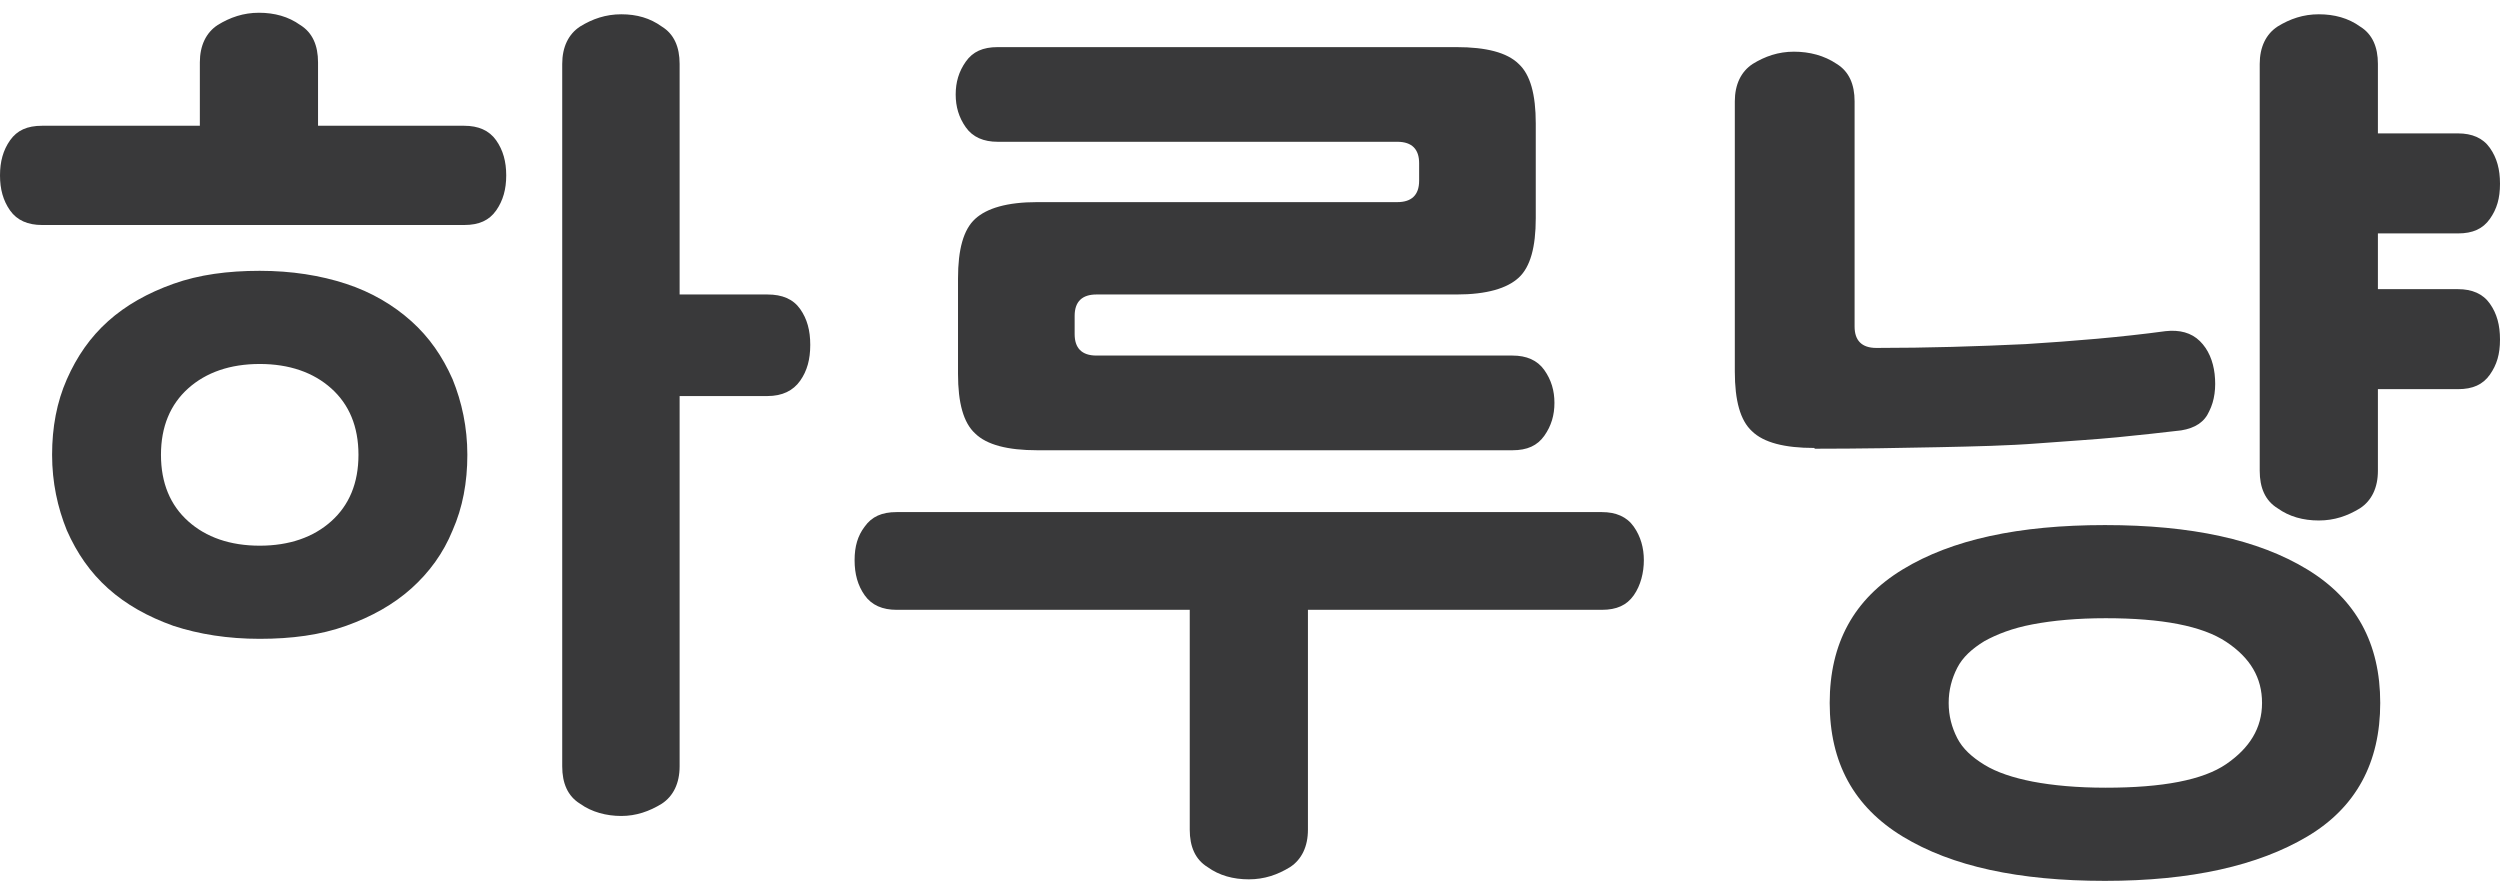 <svg width="98" height="35" viewBox="0 0 98 35" fill="none" xmlns="http://www.w3.org/2000/svg">
    <g clip-path="url(#clip0_1479_45253)">
        <path d="M7.834 4.93V2.445C7.834 1.787 8.078 1.278 8.535 0.979C9.023 0.68 9.541 0.5 10.15 0.5C10.76 0.5 11.309 0.65 11.766 0.979C12.254 1.278 12.467 1.787 12.467 2.445V4.93H18.198C18.747 4.93 19.173 5.109 19.448 5.498C19.722 5.887 19.844 6.336 19.844 6.875C19.844 7.414 19.722 7.863 19.448 8.252C19.173 8.641 18.777 8.82 18.198 8.82H1.646C1.097 8.82 0.671 8.641 0.396 8.252C0.122 7.863 0 7.414 0 6.875C0 6.336 0.122 5.887 0.396 5.498C0.671 5.109 1.067 4.93 1.646 4.93H7.834ZM10.181 10.616C11.431 10.616 12.559 10.796 13.565 11.125C14.57 11.454 15.424 11.963 16.125 12.591C16.826 13.22 17.344 13.968 17.741 14.866C18.106 15.764 18.32 16.752 18.32 17.829C18.32 18.907 18.137 19.894 17.741 20.792C17.375 21.69 16.826 22.438 16.125 23.067C15.424 23.695 14.57 24.174 13.565 24.533C12.559 24.893 11.431 25.042 10.181 25.042C8.931 25.042 7.803 24.863 6.798 24.533C5.792 24.174 4.938 23.695 4.237 23.067C3.536 22.438 3.018 21.69 2.621 20.792C2.256 19.894 2.042 18.907 2.042 17.829C2.042 16.752 2.225 15.764 2.621 14.866C3.018 13.968 3.536 13.22 4.237 12.591C4.938 11.963 5.792 11.484 6.798 11.125C7.803 10.766 8.931 10.616 10.181 10.616ZM10.181 21.391C11.339 21.391 12.284 21.062 12.985 20.433C13.687 19.805 14.052 18.937 14.052 17.829C14.052 16.722 13.687 15.854 12.985 15.225C12.284 14.597 11.339 14.268 10.181 14.268C9.023 14.268 8.078 14.597 7.377 15.225C6.676 15.854 6.31 16.722 6.31 17.829C6.31 18.937 6.676 19.805 7.377 20.433C8.078 21.062 9.023 21.391 10.181 21.391ZM26.641 11.544H30.086C30.665 11.544 31.092 11.724 31.366 12.113C31.64 12.502 31.762 12.951 31.762 13.519C31.762 14.088 31.64 14.537 31.366 14.926C31.092 15.315 30.665 15.525 30.086 15.525H26.641V30.041C26.641 30.699 26.398 31.208 25.94 31.507C25.453 31.806 24.934 31.986 24.355 31.986C23.776 31.986 23.197 31.836 22.74 31.507C22.252 31.208 22.039 30.699 22.039 30.041V2.505C22.039 1.847 22.282 1.338 22.74 1.039C23.227 0.739 23.746 0.56 24.355 0.56C24.965 0.56 25.483 0.71 25.94 1.039C26.428 1.338 26.641 1.847 26.641 2.505V11.514V11.544Z" fill="#39393A"/>
        <path d="M51.271 23.905V32.525C51.271 33.183 51.027 33.692 50.57 33.991C50.082 34.291 49.564 34.47 48.954 34.47C48.345 34.47 47.796 34.321 47.339 33.991C46.851 33.692 46.638 33.183 46.638 32.525V23.905H35.146C34.597 23.905 34.171 23.725 33.896 23.336C33.622 22.947 33.5 22.498 33.5 21.96C33.5 21.421 33.622 21.002 33.896 20.643C34.171 20.254 34.567 20.074 35.146 20.074H62.793C63.342 20.074 63.769 20.254 64.043 20.643C64.317 21.032 64.439 21.481 64.439 21.96C64.439 22.439 64.317 22.947 64.043 23.336C63.769 23.725 63.373 23.905 62.793 23.905H51.302H51.271ZM40.663 17.65C39.505 17.65 38.682 17.44 38.225 16.991C37.767 16.572 37.554 15.794 37.554 14.657V10.916C37.554 9.778 37.767 9 38.225 8.581C38.682 8.162 39.474 7.923 40.663 7.923H54.776C55.325 7.923 55.63 7.653 55.63 7.085V6.396C55.63 5.857 55.356 5.558 54.776 5.558H39.109C38.56 5.558 38.133 5.379 37.859 4.99C37.585 4.6 37.463 4.181 37.463 3.703C37.463 3.224 37.585 2.805 37.859 2.416C38.133 2.026 38.529 1.847 39.109 1.847H57.093C58.252 1.847 59.075 2.056 59.532 2.505C59.989 2.924 60.202 3.703 60.202 4.84V8.551C60.202 9.688 59.989 10.467 59.532 10.886C59.075 11.305 58.282 11.544 57.093 11.544H42.98C42.431 11.544 42.126 11.813 42.126 12.382V13.1C42.126 13.639 42.401 13.938 42.98 13.938H59.288C59.837 13.938 60.263 14.118 60.538 14.507C60.812 14.896 60.934 15.315 60.934 15.794C60.934 16.273 60.812 16.692 60.538 17.081C60.263 17.47 59.867 17.65 59.288 17.65H40.633H40.663Z" fill="#39393A"/>
        <path d="M71.115 17.56C69.956 17.56 69.133 17.35 68.676 16.901C68.219 16.482 68.005 15.704 68.005 14.567V3.972C68.005 3.313 68.249 2.805 68.707 2.505C69.194 2.206 69.712 2.026 70.322 2.026C70.932 2.026 71.511 2.176 71.999 2.505C72.486 2.805 72.7 3.313 72.7 3.972V12.801C72.7 13.34 72.974 13.639 73.553 13.639C75.565 13.639 77.516 13.579 79.406 13.489C81.296 13.37 83.124 13.22 84.892 12.981C85.441 12.921 85.898 13.04 86.234 13.37C86.569 13.699 86.752 14.148 86.813 14.657C86.874 15.195 86.813 15.704 86.6 16.123C86.417 16.542 86.051 16.782 85.502 16.871C84.74 16.961 83.917 17.051 83.003 17.141C82.088 17.231 81.052 17.29 79.893 17.38C78.735 17.47 77.424 17.5 75.992 17.53C74.528 17.56 72.913 17.59 71.145 17.59L71.115 17.56ZM71.724 27.556C71.724 25.222 72.669 23.486 74.59 22.319C76.51 21.151 79.131 20.583 82.515 20.583C85.898 20.583 88.52 21.151 90.44 22.319C92.361 23.486 93.305 25.222 93.305 27.556C93.305 29.891 92.361 31.657 90.44 32.794C88.52 33.931 85.898 34.53 82.515 34.53C79.131 34.53 76.51 33.961 74.59 32.794C72.669 31.627 71.724 29.891 71.724 27.556ZM88.672 27.556C88.672 26.569 88.215 25.79 87.27 25.162C86.325 24.533 84.74 24.234 82.545 24.234C81.418 24.234 80.473 24.324 79.68 24.474C78.888 24.623 78.278 24.863 77.79 25.132C77.302 25.431 76.937 25.761 76.723 26.18C76.51 26.599 76.388 27.047 76.388 27.556C76.388 28.065 76.51 28.514 76.723 28.933C76.937 29.352 77.302 29.681 77.79 29.981C78.278 30.28 78.918 30.489 79.68 30.639C80.473 30.789 81.418 30.878 82.545 30.878C84.77 30.878 86.356 30.579 87.27 29.951C88.184 29.322 88.672 28.544 88.672 27.556ZM93.214 5.229H96.354C96.902 5.229 97.329 5.408 97.603 5.797C97.878 6.187 98 6.636 98 7.204C98 7.773 97.878 8.192 97.603 8.581C97.329 8.97 96.933 9.15 96.354 9.15H93.214V11.335H96.354C96.902 11.335 97.329 11.514 97.603 11.903C97.878 12.292 98 12.741 98 13.31C98 13.879 97.878 14.297 97.603 14.687C97.329 15.076 96.933 15.255 96.354 15.255H93.214V18.458C93.214 19.116 92.97 19.625 92.513 19.924C92.025 20.224 91.507 20.403 90.897 20.403C90.288 20.403 89.739 20.253 89.282 19.924C88.794 19.625 88.581 19.116 88.581 18.458V2.505C88.581 1.847 88.825 1.338 89.282 1.039C89.77 0.739 90.288 0.56 90.897 0.56C91.507 0.56 92.056 0.709 92.513 1.039C93.001 1.338 93.214 1.847 93.214 2.505V5.199V5.229Z" fill="#39393A"/>
    </g>
        <clipPath id="clip0_1479_45253">
            <rect width="98" height="34" fill="white" transform="translate(0 0.5)"/>
        </clipPath>
</svg>

